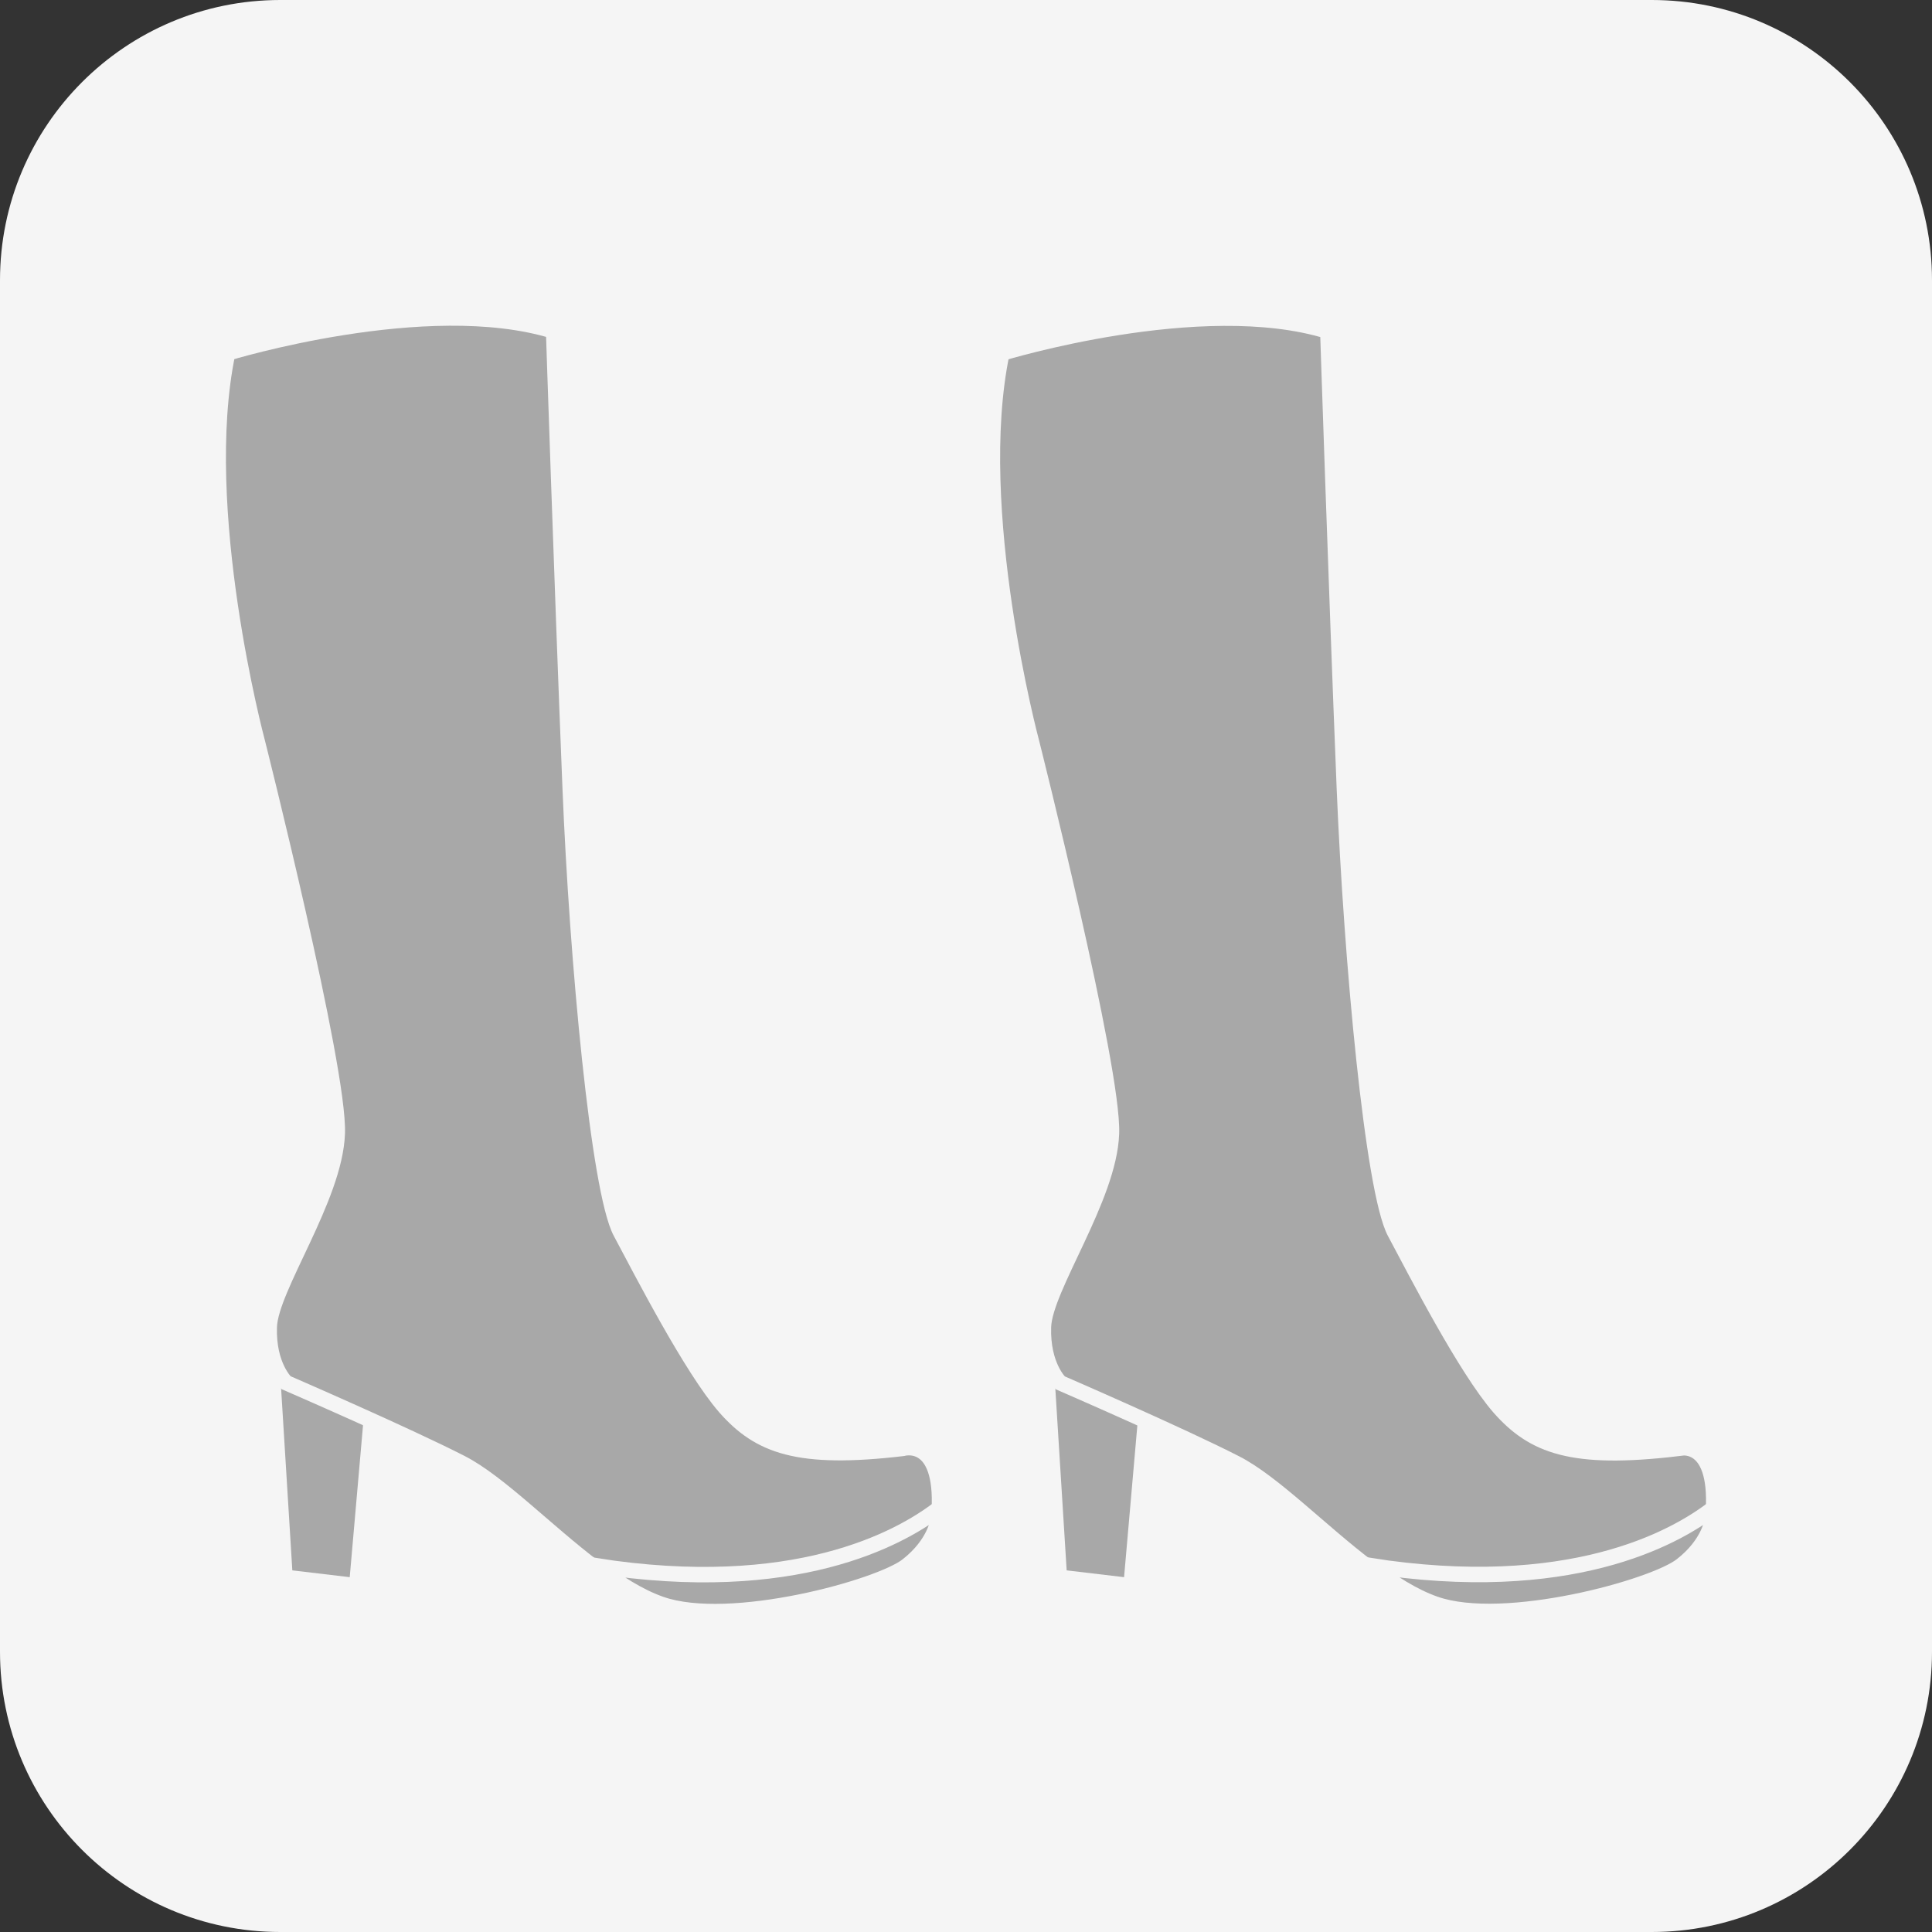 <svg width="125" height="125" viewBox="0 0 125 125" fill="none" xmlns="http://www.w3.org/2000/svg">
<rect x="0" y="0" width="125" height="125" fill="#333333" stroke="none"/>
<path d="M106.87 125H18.13C8.12 125 0 116.88 0 106.87V18.13C0 8.12 8.12 0 18.13 0H106.87C116.88 0 125 8.12 125 18.13V106.87C125 116.88 116.88 125 106.87 125Z" fill="#F5F5F5"/>
<path d="M67.62 87.3L68.54 102.05L73.18 102.6L74.44 88.21L67.62 87.3Z" fill="#A8A8A8" stroke="#F5F5F5" stroke-miterlimit="10"/>
<path d="M110.86 97.73C110.84 97.98 110.82 98.22 110.78 98.51C110.78 98.51 110.61 100.02 108.8 101.43C107.01 102.85 97.32 105.51 92.85 103.94C91.45 103.45 90.02 102.54 88.6 101.45H88.58C85.45 99.09 82.37 95.9 79.93 94.66C76.4 92.85 68.6 89.47 68.6 89.47C68.6 89.47 67.43 88.38 67.51 85.86C67.58 83.33 71.76 77.52 71.91 73.35C72.08 69.18 66.73 47.98 66.73 47.98C66.73 47.98 62.71 32.95 64.82 22.85C64.82 22.85 77.72 18.9 85.91 21.43C85.91 21.43 86.42 37.04 86.98 50.97C87.44 62.16 88.82 77.05 90.24 79.73C91.66 82.39 94.81 88.53 97 91.06C99.21 93.57 101.72 94.52 108.5 93.72C108.5 93.71 111.13 92.92 110.86 97.73Z" fill="#A8A8A8" stroke="#F5F5F5" stroke-miterlimit="10"/>
<path d="M110.86 97.58C110.84 97.83 110.82 98.07 110.78 98.35C110.78 98.35 110.61 99.86 108.8 101.27C107.01 102.69 97.32 105.35 92.85 103.78C91.45 103.29 90.02 102.38 88.6 101.29C101.48 103.31 108.29 99.56 110.86 97.58Z" fill="#A8A8A8" stroke="#F5F5F5" stroke-miterlimit="10"/>
<path d="M17.53 87.3L18.44 102.05L23.08 102.6L24.34 88.21L17.53 87.3Z" fill="#A8A8A8" stroke="#F5F5F5" stroke-miterlimit="10"/>
<path d="M60.77 97.73C60.75 97.98 60.73 98.22 60.69 98.5C60.69 98.5 60.52 100.01 58.71 101.43C56.92 102.84 47.23 105.51 42.76 103.94C41.36 103.45 39.93 102.54 38.51 101.45H38.49C35.36 99.09 32.28 95.9 29.84 94.65C26.31 92.84 18.51 89.46 18.51 89.46C18.51 89.46 17.34 88.37 17.42 85.86C17.49 83.33 21.67 77.52 21.82 73.34C21.99 69.17 16.64 47.97 16.64 47.97C16.64 47.97 12.62 32.94 14.73 22.84C14.73 22.84 27.62 18.89 35.82 21.42C35.82 21.42 36.33 37.03 36.89 50.96C37.34 62.15 38.73 77.04 40.15 79.72C41.57 82.38 44.72 88.52 46.91 91.05C49.12 93.56 51.63 94.51 58.41 93.71C58.41 93.71 61.03 92.92 60.77 97.73Z" fill="#A8A8A8" stroke="#F5F5F5" stroke-miterlimit="10"/>
<path d="M60.77 97.58C60.75 97.83 60.73 98.07 60.69 98.35C60.69 98.35 60.52 99.86 58.71 101.28C56.92 102.7 47.23 105.36 42.76 103.79C41.36 103.3 39.93 102.39 38.51 101.3C51.38 103.32 58.2 99.56 60.77 97.58Z" fill="#A8A8A8" stroke="#F5F5F5" stroke-miterlimit="10"/>
</svg>
